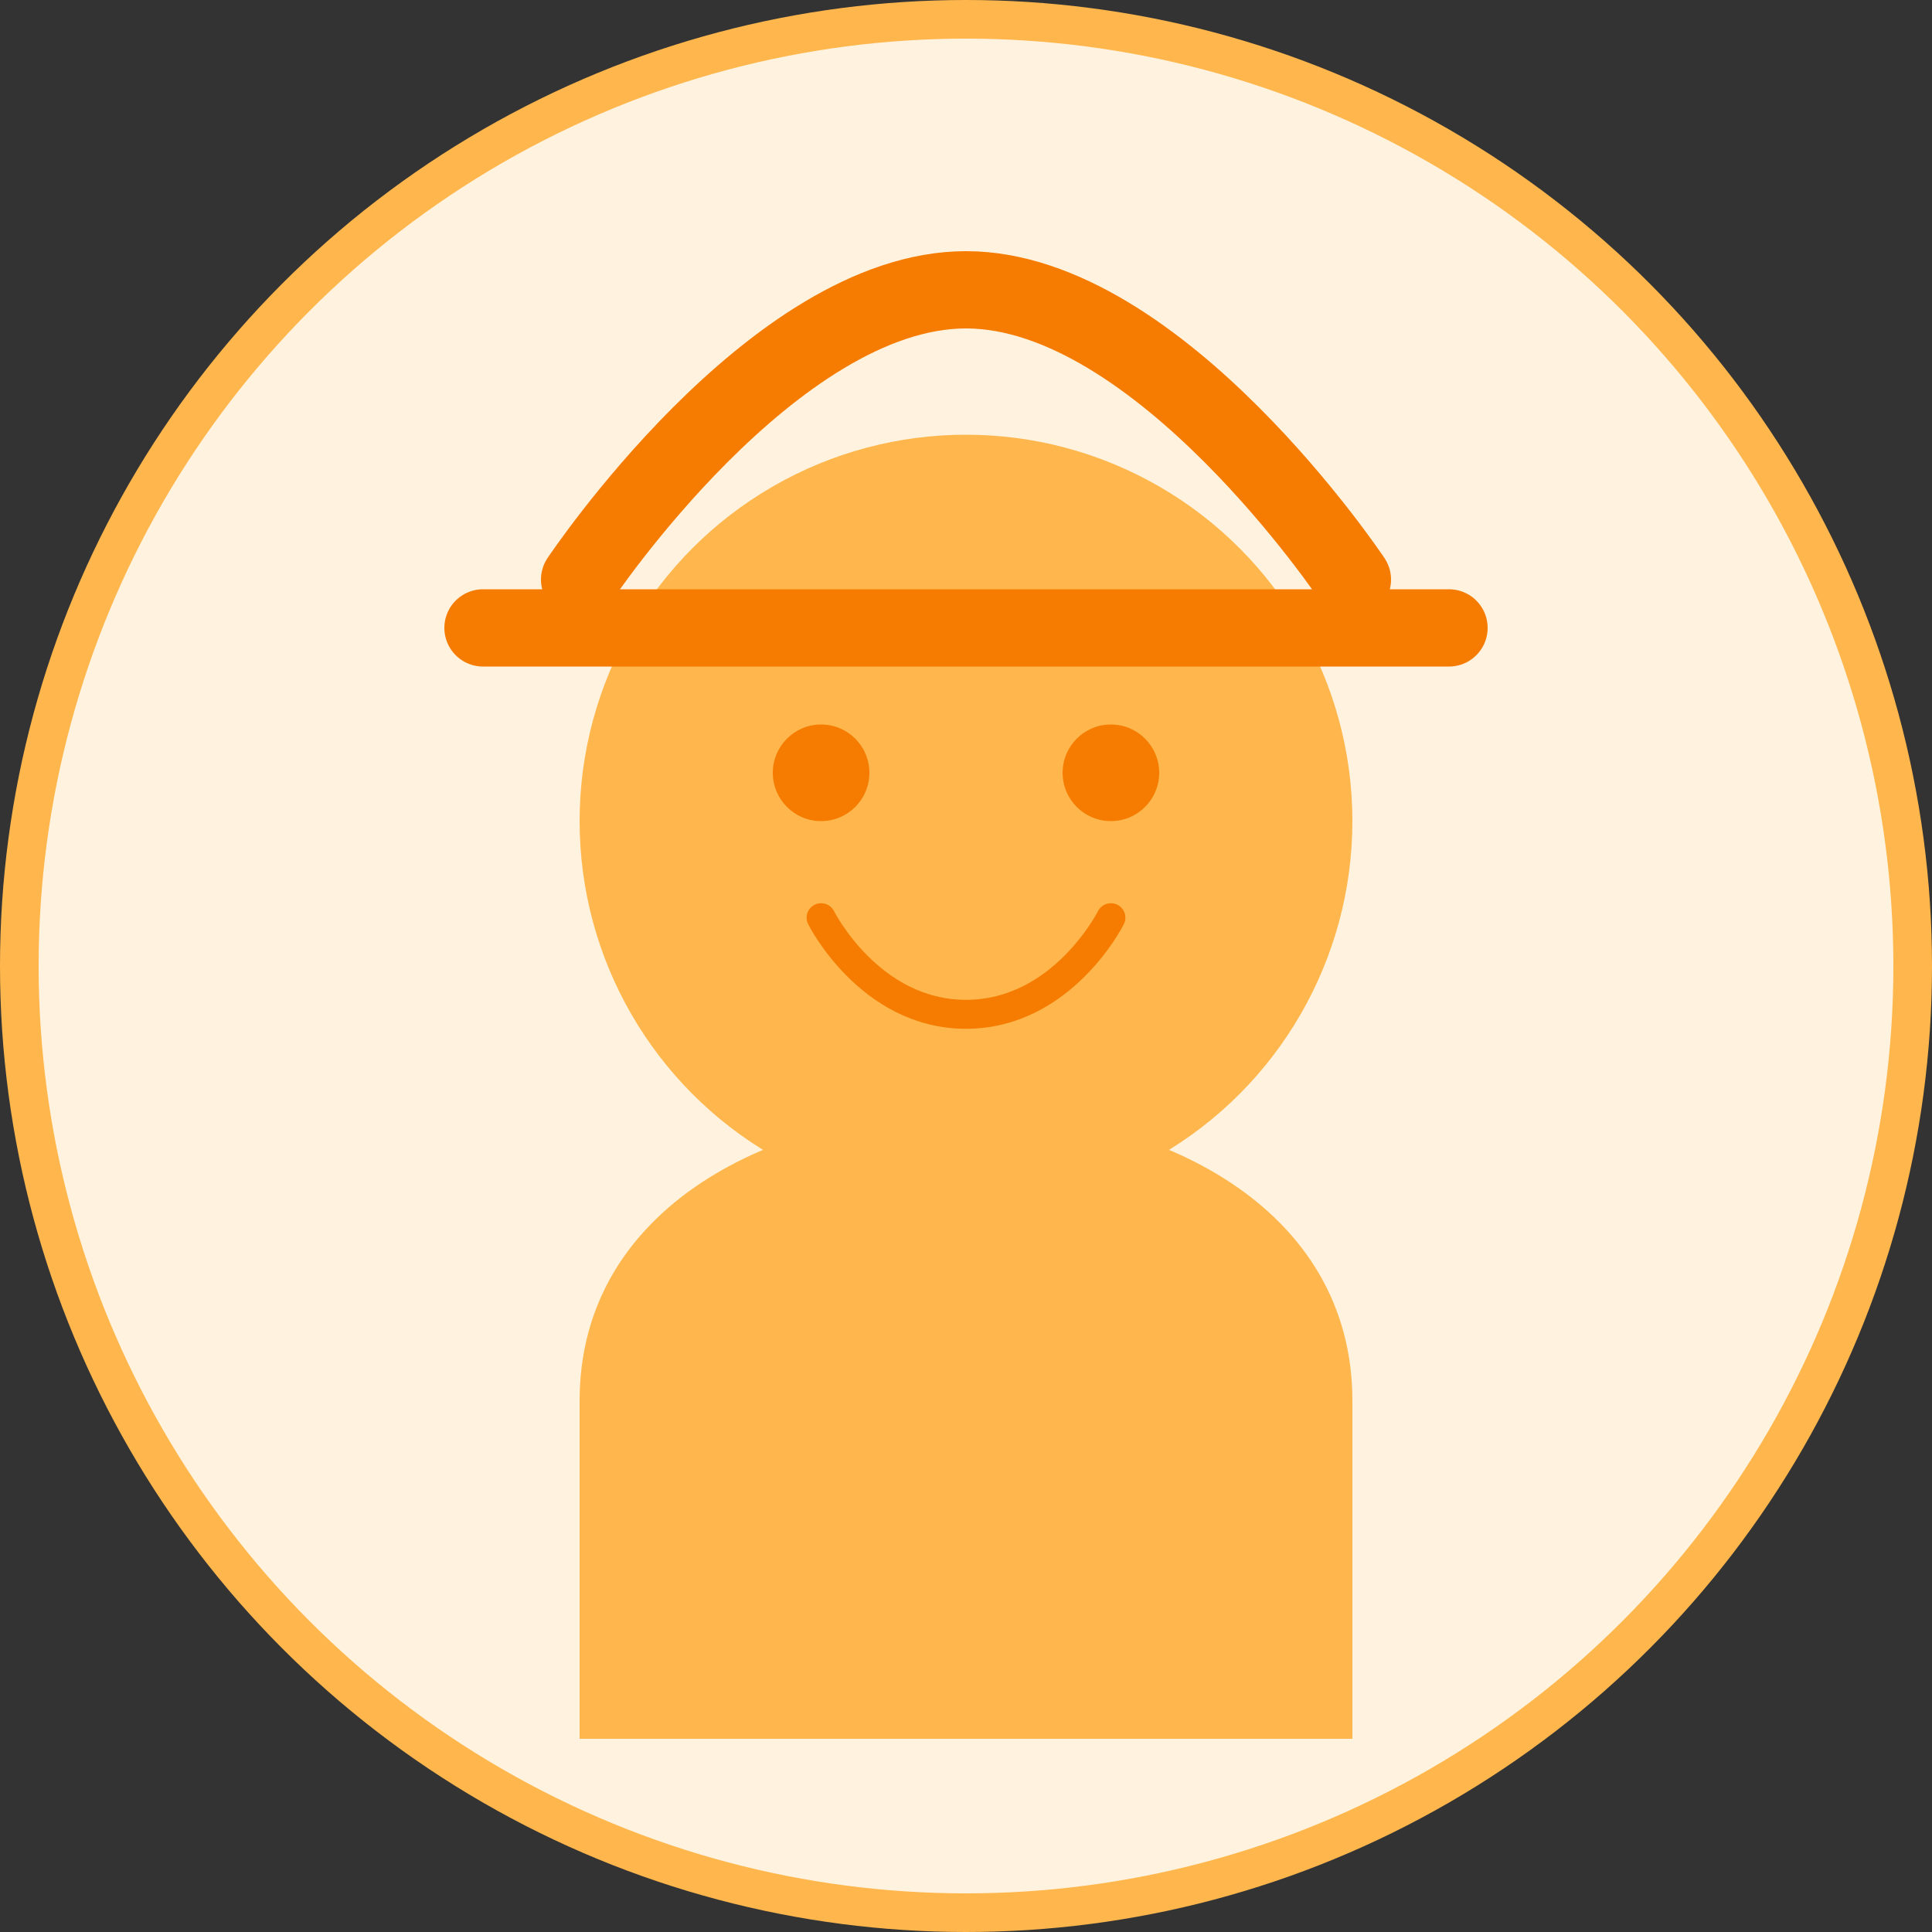 <?xml version="1.0" encoding="UTF-8"?>
<svg width="200" height="200" viewBox="0 0 200 200" fill="none" xmlns="http://www.w3.org/2000/svg">
  <rect x="0" y="0" width="200" height="200" fill="#333333" stroke="none"/>
  <!-- 背景圆圈 -->
  <circle cx="100" cy="100" r="98" fill="#FFF3E0" stroke="#FFB74D" stroke-width="4"/>
  
  <!-- 头部 -->
  <circle cx="100" cy="85" r="40" fill="#FFB74D"/>
  
  <!-- 身体 -->
  <path d="M60 145C60 125 80 115 100 115C120 115 140 125 140 145V180H60V145Z" fill="#FFB74D"/>
  
  <!-- 眼睛 -->
  <circle cx="85" cy="80" r="5" fill="#F57C00"/>
  <circle cx="115" cy="80" r="5" fill="#F57C00"/>
  
  <!-- 微笑 -->
  <path d="M85 95C85 95 90 105 100 105C110 105 115 95 115 95" stroke="#F57C00" stroke-width="3" stroke-linecap="round"/>
  
  <!-- 帽子 -->
  <path d="M60 60C60 60 80 30 100 30C120 30 140 60 140 60" stroke="#F57C00" stroke-width="8" stroke-linecap="round"/>
  <path d="M50 65H150" stroke="#F57C00" stroke-width="8" stroke-linecap="round"/>
</svg>
